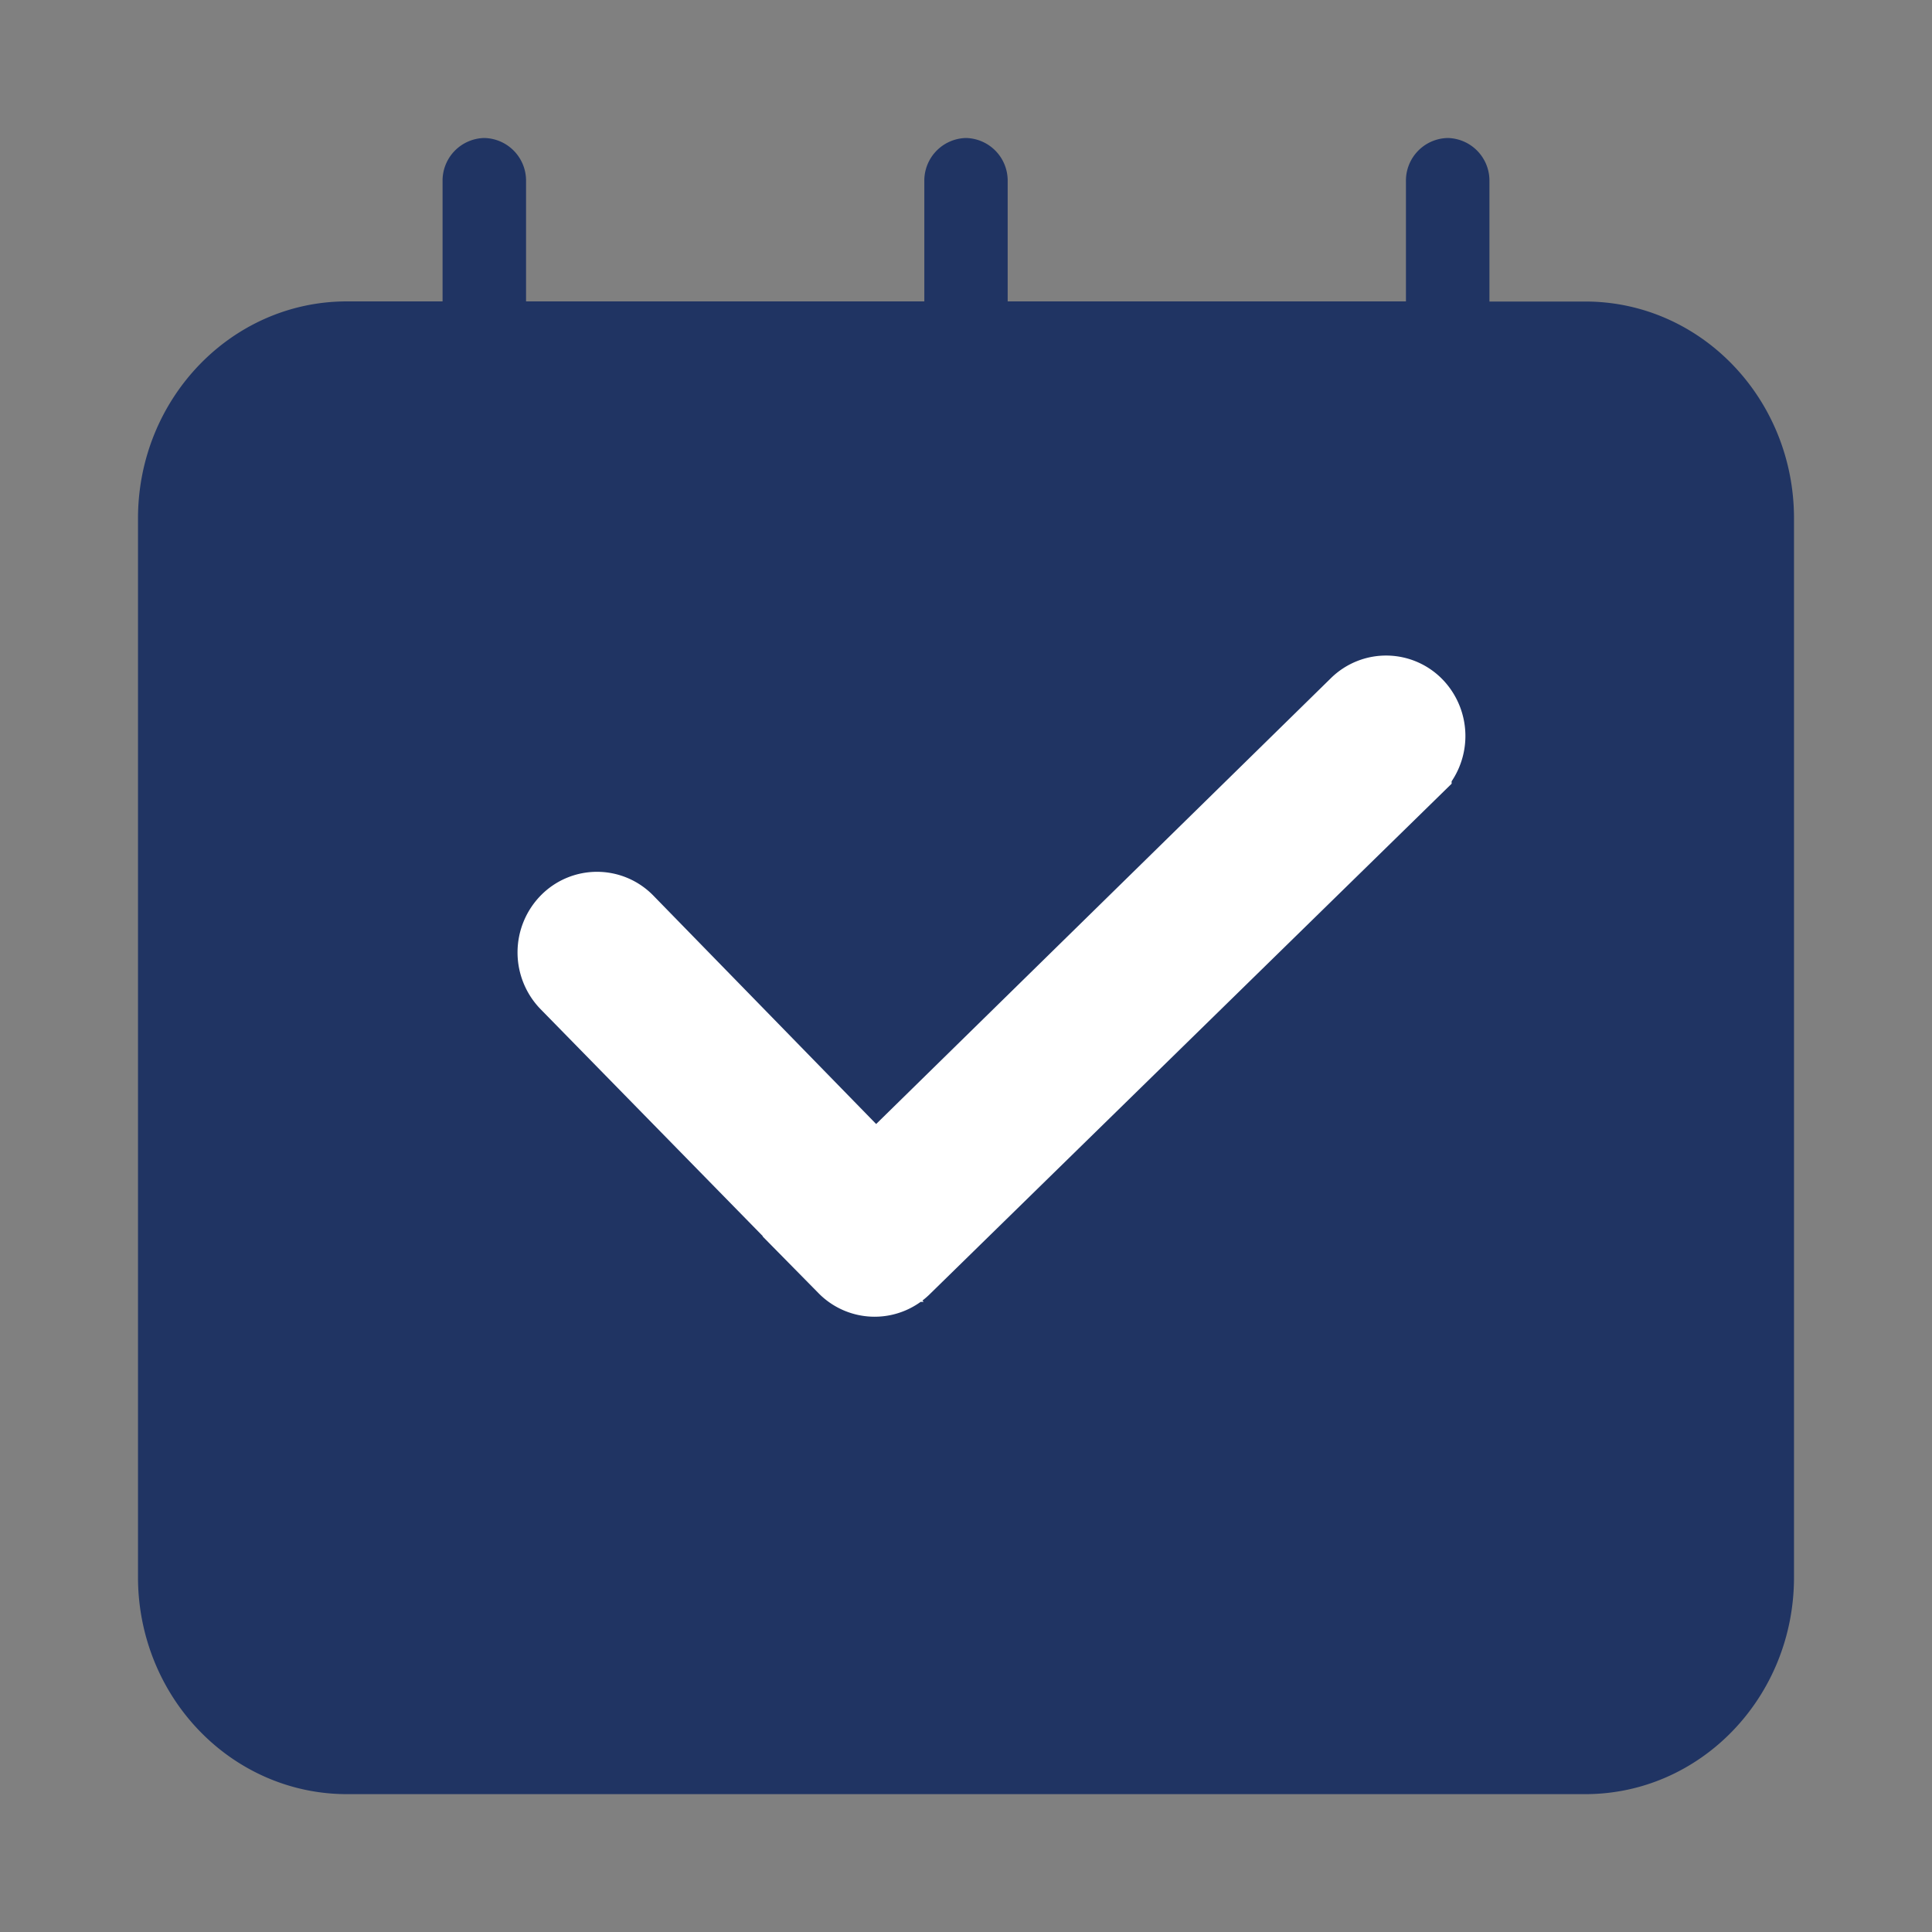 <svg xmlns="http://www.w3.org/2000/svg" width="14" height="14" viewBox="0 0 14 14">
    <rect x="0" y="0" width="14" height="14" fill="#808080" stroke="none"/>
    <g fill="none" fill-rule="nonzero">
        <path fill="#203463" d="M13 3.756c0-.868-.677-1.571-1.512-1.571h-.695v-.87A.309.309 0 0 0 10.491 1a.309.309 0 0 0-.303.314v.87H7.302v-.87A.309.309 0 0 0 7 1a.309.309 0 0 0-.302.314v.87H3.812v-.87A.309.309 0 0 0 3.509 1a.309.309 0 0 0-.302.314v.87h-.695C1.677 2.185 1 2.889 1 3.757v7.673c0 .417.16.816.443 1.11.284.295.668.461 1.07.461h8.975c.835 0 1.512-.703 1.512-1.571V3.756z"/>
        <path fill="#FFF" stroke="#FFF" stroke-width=".5" d="M6.11 9.196a.32.32 0 0 0 .456 0l3.703-3.622a.34.34 0 0 0 .01-.471.32.32 0 0 0-.46-.01L6.345 8.499 4.557 6.666a.32.32 0 0 0-.46-.002.34.34 0 0 0-.003.472l2.017 2.06z"/>
    </g>
</svg>
